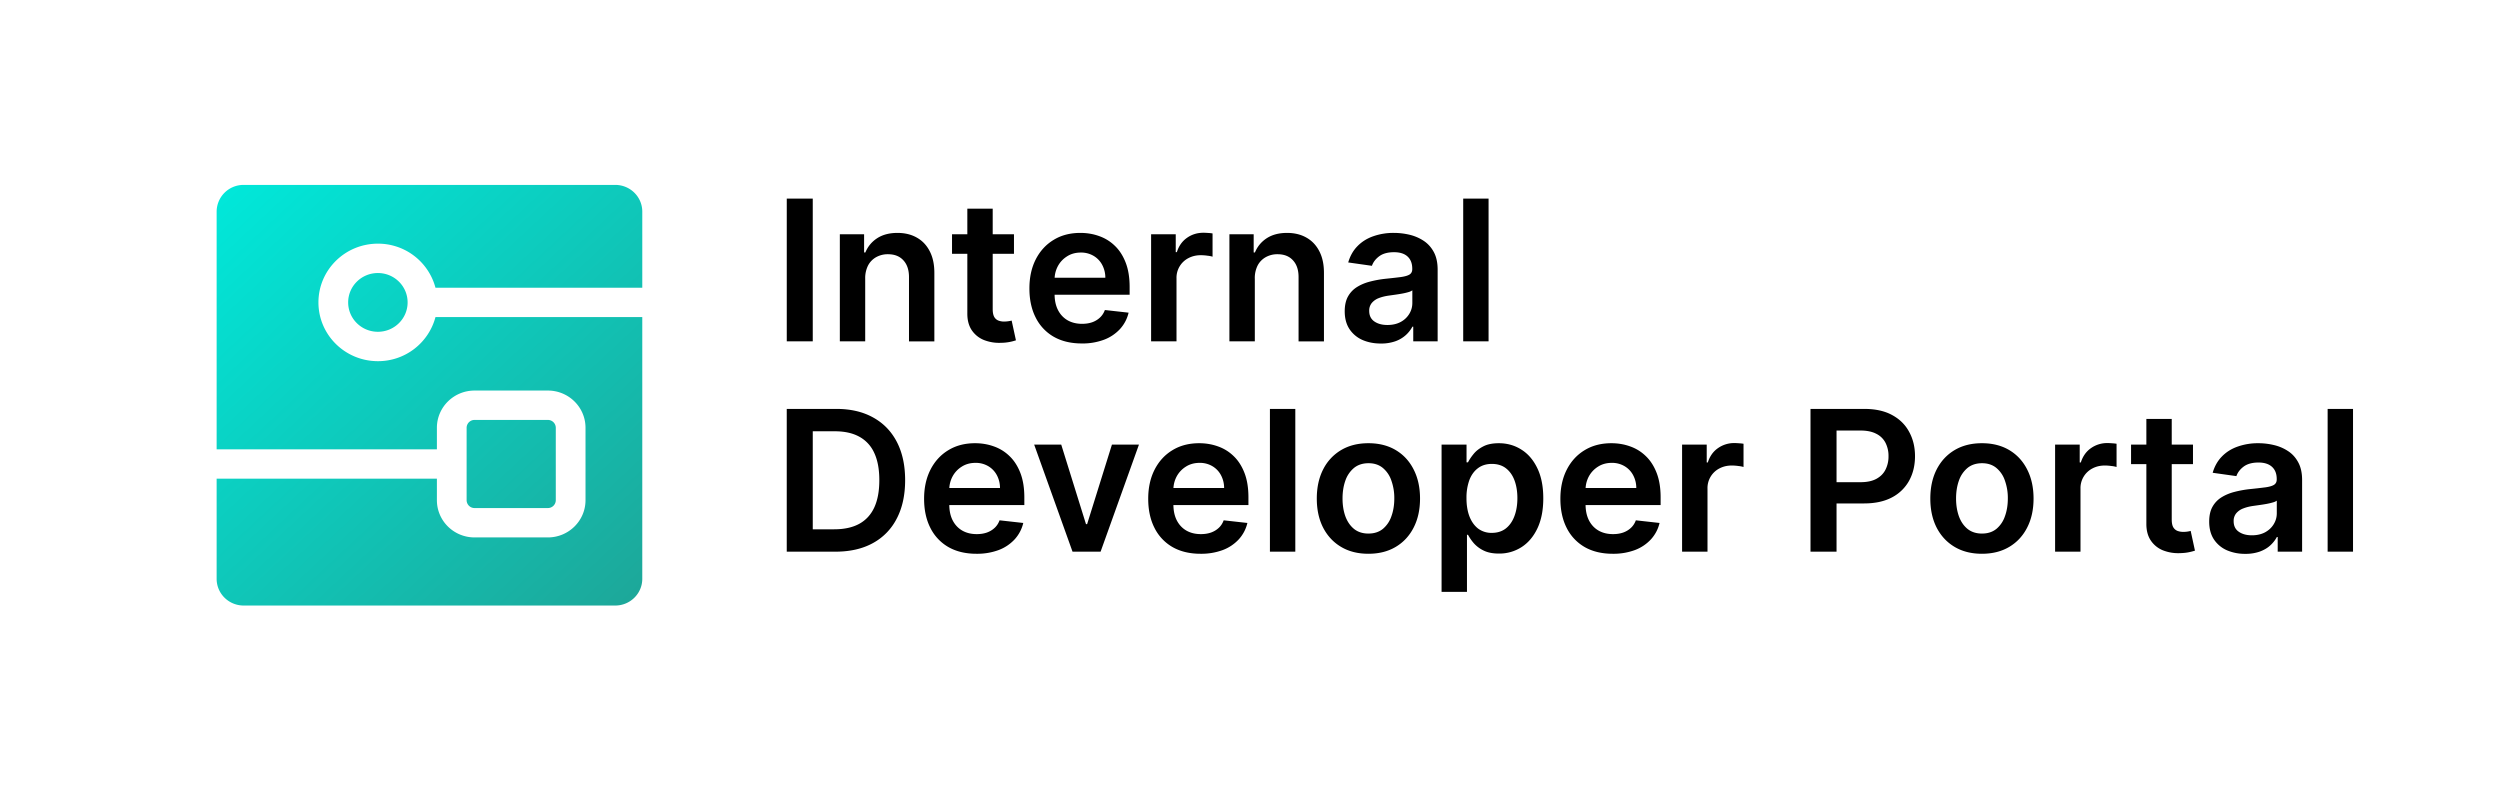<svg xmlns="http://www.w3.org/2000/svg" fill="none" viewBox="0 0 136 43"><path fill="url(#a)" fill-rule="evenodd" d="M11.785 11.511a1.46 1.46 0 0 1 1.47-1.452H33.47c.812 0 1.47.65 1.47 1.453v4.14H23.69a3.229 3.229 0 0 0-3.132-2.397c-1.787 0-3.235 1.43-3.235 3.196 0 1.765 1.448 3.197 3.235 3.197a3.229 3.229 0 0 0 3.132-2.398h11.25v14.238c0 .803-.658 1.453-1.47 1.453H13.255c-.812 0-1.47-.65-1.47-1.453V26.04h11.982v1.17c0 1.12.918 2.026 2.05 2.026h3.985c1.132 0 2.05-.907 2.05-2.026v-3.938c0-1.12-.918-2.026-2.05-2.026h-3.985c-1.132 0-2.05.907-2.05 2.026v1.17H11.785v-12.93Zm13.599 11.761a.43.43 0 0 1 .433-.428h3.985a.43.43 0 0 1 .433.428v3.938a.43.43 0 0 1-.433.428h-3.985a.43.43 0 0 1-.433-.428v-3.938Zm-4.827-8.419c-.893 0-1.617.716-1.617 1.598 0 .883.724 1.598 1.617 1.598s1.617-.715 1.617-1.598c0-.883-.724-1.598-1.617-1.598Z" clip-rule="evenodd"/><path fill="#000" d="M44.214 10.804v7.766H42.8v-7.766h1.415Zm2.853 4.353v3.413h-1.38v-5.825h1.32v.99h.068c.135-.326.35-.585.645-.777.297-.192.665-.288 1.102-.288.405 0 .757.086 1.057.258.303.171.537.42.702.747.168.326.25.721.248 1.186v3.71h-1.38v-3.497c0-.39-.103-.694-.306-.914-.201-.22-.48-.33-.836-.33a1.29 1.29 0 0 0-.645.16 1.108 1.108 0 0 0-.438.45 1.516 1.516 0 0 0-.157.717Zm8.093-2.412v1.062h-3.37v-1.062h3.37Zm-2.537-1.395h1.38v5.468c0 .185.029.326.085.425a.452.452 0 0 0 .228.197.883.883 0 0 0 .313.053 1.845 1.845 0 0 0 .405-.053l.233 1.073a2.607 2.607 0 0 1-.813.136 2.265 2.265 0 0 1-.935-.155 1.452 1.452 0 0 1-.66-.538c-.16-.243-.239-.546-.236-.91V11.35Zm6.223 7.334c-.587 0-1.095-.121-1.522-.364a2.471 2.471 0 0 1-.98-1.04c-.23-.45-.344-.979-.344-1.588 0-.6.114-1.125.343-1.578.232-.455.555-.809.97-1.061.414-.256.901-.383 1.46-.383.362 0 .703.058 1.023.174.323.114.608.29.855.531.25.24.445.546.588.918.142.369.213.809.213 1.32v.42H56.65v-.925h3.48a1.468 1.468 0 0 0-.172-.702 1.243 1.243 0 0 0-.47-.489 1.325 1.325 0 0 0-.694-.178c-.282 0-.53.068-.744.205-.214.134-.38.31-.5.53a1.52 1.52 0 0 0-.18.717V16c0 .339.063.63.188.872.124.24.299.425.523.554.223.126.485.19.785.19.201 0 .383-.028.546-.084.163-.058.304-.143.423-.254.12-.111.21-.249.271-.413l1.29.144a1.994 1.994 0 0 1-.465.887 2.27 2.27 0 0 1-.87.584 3.35 3.35 0 0 1-1.214.205Zm3.774-.114v-5.825h1.34v.971h.061c.107-.336.29-.595.55-.777.261-.185.56-.277.896-.277.076 0 .162.004.256.011.096.005.176.014.24.027v1.263a1.456 1.456 0 0 0-.278-.053 2.578 2.578 0 0 0-.363-.027c-.252 0-.478.055-.68.163a1.198 1.198 0 0 0-.64 1.1v3.424H62.62Zm5.642-3.413v3.413H66.88v-5.825h1.32v.99h.068c.135-.326.35-.585.645-.777.298-.192.665-.288 1.103-.288.404 0 .757.086 1.057.258.302.171.536.42.702.747.168.326.25.721.248 1.186v3.71h-1.381v-3.497c0-.39-.102-.694-.306-.914-.2-.22-.48-.33-.835-.33a1.28 1.28 0 0 0-.645.16 1.107 1.107 0 0 0-.439.45 1.516 1.516 0 0 0-.156.717Zm6.852 3.531c-.371 0-.706-.066-1.003-.197a1.635 1.635 0 0 1-.702-.592c-.17-.26-.256-.582-.256-.963 0-.329.061-.6.183-.816a1.41 1.41 0 0 1 .5-.515c.211-.13.449-.226.713-.292a5.73 5.73 0 0 1 .828-.148c.344-.035.622-.067.836-.095.214-.03.369-.076.466-.136.099-.064.148-.161.148-.292v-.023c0-.286-.085-.507-.255-.664-.17-.157-.416-.235-.737-.235-.338 0-.606.073-.805.22-.196.147-.328.32-.397.52l-1.29-.183c.103-.353.27-.65.504-.887.235-.24.52-.42.859-.538a3.3 3.3 0 0 1 1.122-.182c.282 0 .563.033.843.098.28.066.535.175.767.326.231.15.417.353.557.61.142.259.213.581.213.968v3.898h-1.327v-.8h-.046a1.68 1.68 0 0 1-.355.455 1.7 1.7 0 0 1-.568.338 2.304 2.304 0 0 1-.798.125Zm.359-1.009c.277 0 .517-.054.721-.163a1.21 1.21 0 0 0 .47-.44c.111-.182.167-.38.167-.595v-.687a.653.653 0 0 1-.221.099c-.102.03-.216.057-.344.08a10.75 10.75 0 0 1-.377.06l-.325.046c-.206.028-.39.073-.553.136a.92.92 0 0 0-.385.266.646.646 0 0 0-.141.432c0 .253.093.444.278.573.186.129.422.193.71.193Zm5.505-6.875v7.766h-1.38v-7.766h1.38ZM45.447 30.012h-2.648v-7.767H45.5c.776 0 1.442.156 2 .467.559.308.989.752 1.289 1.33.3.58.45 1.272.45 2.079 0 .809-.151 1.504-.454 2.085a3.127 3.127 0 0 1-1.3 1.339c-.566.311-1.245.466-2.038.466Zm-1.233-1.218h1.164c.544 0 .998-.098 1.362-.296.364-.2.637-.496.82-.89.184-.398.275-.893.275-1.487 0-.594-.091-1.087-.275-1.48a1.866 1.866 0 0 0-.812-.883c-.356-.197-.799-.296-1.328-.296h-1.206v5.332Zm8.903 1.331c-.587 0-1.094-.121-1.522-.364a2.471 2.471 0 0 1-.98-1.039c-.23-.45-.344-.98-.344-1.589 0-.599.115-1.125.344-1.577.231-.455.554-.81.969-1.062.414-.255.901-.383 1.461-.383.361 0 .702.058 1.023.174.323.114.608.291.854.531.25.24.445.546.588.918.142.37.214.809.214 1.32v.42H50.92v-.925h3.48a1.47 1.47 0 0 0-.172-.701 1.243 1.243 0 0 0-.47-.49 1.325 1.325 0 0 0-.694-.178c-.282 0-.53.069-.744.205-.214.134-.38.311-.5.531a1.52 1.52 0 0 0-.179.717v.807c0 .34.062.63.187.873.125.24.299.424.523.553.224.127.486.19.786.19.2 0 .382-.028.545-.084.163-.058.304-.142.424-.254.12-.11.21-.249.27-.413l1.29.144a1.994 1.994 0 0 1-.465.887 2.27 2.27 0 0 1-.87.585 3.351 3.351 0 0 1-1.214.204Zm8.842-5.938-2.087 5.825h-1.526l-2.087-5.825h1.472l1.347 4.327h.061l1.35-4.327h1.47Zm3.351 5.938c-.588 0-1.095-.121-1.523-.364a2.472 2.472 0 0 1-.98-1.039c-.23-.45-.344-.98-.344-1.589 0-.599.115-1.125.344-1.577.231-.455.554-.81.969-1.062.414-.255.901-.383 1.461-.383.361 0 .702.058 1.023.174.323.114.608.291.854.531.25.24.445.546.588.918.142.37.213.809.213 1.32v.42h-4.803v-.925h3.48a1.47 1.47 0 0 0-.172-.701 1.243 1.243 0 0 0-.47-.49 1.325 1.325 0 0 0-.694-.178c-.282 0-.53.069-.744.205-.213.134-.38.311-.5.531a1.52 1.52 0 0 0-.179.717v.807c0 .34.062.63.187.873.125.24.299.424.523.553.224.127.486.19.786.19.2 0 .383-.028.545-.084.163-.058.304-.142.424-.254.12-.11.21-.249.27-.413l1.29.144a1.994 1.994 0 0 1-.465.887 2.27 2.27 0 0 1-.87.585 3.351 3.351 0 0 1-1.213.204Zm5.155-7.88v7.767h-1.381v-7.767h1.381Zm3.977 7.88c-.573 0-1.069-.125-1.488-.375-.42-.25-.745-.6-.977-1.05-.229-.45-.343-.976-.343-1.578 0-.602.114-1.129.343-1.581a2.55 2.55 0 0 1 .977-1.055c.42-.25.915-.375 1.488-.375.572 0 1.068.125 1.488.375.42.25.744.602.973 1.055.231.452.347.98.347 1.58 0 .603-.116 1.128-.347 1.578-.23.45-.553.8-.973 1.05-.42.251-.916.376-1.488.376Zm.007-1.1c.31 0 .57-.084.779-.253a1.53 1.53 0 0 0 .465-.69c.105-.289.157-.61.157-.964a2.81 2.81 0 0 0-.157-.967 1.53 1.53 0 0 0-.465-.694c-.209-.172-.468-.258-.779-.258-.318 0-.582.086-.793.258a1.556 1.556 0 0 0-.47.694c-.101.288-.152.61-.152.967 0 .354.05.675.152.963.105.288.261.518.47.69.21.17.475.255.793.255Zm3.973 3.171v-8.01h1.358v.964h.08c.072-.142.172-.292.302-.451.13-.162.305-.3.526-.414.222-.116.504-.174.847-.174.453 0 .862.115 1.225.345.366.228.656.565.87 1.012.216.445.325.991.325 1.639 0 .64-.106 1.183-.317 1.63-.211.448-.499.79-.863 1.024a2.227 2.227 0 0 1-1.236.353c-.335 0-.614-.056-.835-.167a1.697 1.697 0 0 1-.534-.402 2.592 2.592 0 0 1-.31-.451h-.057v3.102h-1.38Zm1.355-5.097c0 .377.053.707.16.99.11.283.266.504.47.664a1.2 1.2 0 0 0 .747.235c.305 0 .56-.081.767-.243.206-.164.361-.388.465-.671.107-.286.16-.61.16-.975 0-.361-.052-.682-.156-.963-.104-.28-.26-.5-.465-.66-.206-.16-.463-.239-.771-.239-.295 0-.546.077-.752.232-.206.154-.362.37-.469.648a2.794 2.794 0 0 0-.156.982Zm7.955 3.026c-.588 0-1.095-.121-1.523-.364a2.472 2.472 0 0 1-.98-1.039c-.23-.45-.344-.98-.344-1.589 0-.599.115-1.125.344-1.577.231-.455.554-.81.969-1.062.415-.255.902-.383 1.461-.383.361 0 .702.058 1.023.174.323.114.608.291.854.531.25.24.445.546.588.918.142.37.214.809.214 1.32v.42h-4.804v-.925h3.48a1.47 1.47 0 0 0-.172-.701 1.244 1.244 0 0 0-.47-.49 1.325 1.325 0 0 0-.694-.178c-.282 0-.53.069-.744.205-.213.134-.38.311-.5.531a1.52 1.52 0 0 0-.179.717v.807c0 .34.063.63.187.873.125.24.299.424.523.553.224.127.486.19.786.19.2 0 .383-.028.545-.084.163-.058.304-.142.424-.254.12-.11.21-.249.27-.413l1.29.144a1.994 1.994 0 0 1-.465.887 2.27 2.27 0 0 1-.87.585 3.352 3.352 0 0 1-1.213.204Zm3.774-.113v-5.825h1.34v.97h.06c.107-.336.29-.595.55-.777a1.52 1.52 0 0 1 .896-.277c.077 0 .162.004.256.012.097.005.177.014.24.026v1.263a1.45 1.45 0 0 0-.278-.053 2.577 2.577 0 0 0-.363-.027c-.251 0-.478.055-.679.163a1.198 1.198 0 0 0-.64 1.1v3.425h-1.382Zm6.986 0v-7.767h2.93c.601 0 1.104.111 1.511.334.41.222.719.528.927.918.211.386.317.826.317 1.32 0 .497-.106.94-.317 1.326a2.253 2.253 0 0 1-.934.914c-.413.22-.92.33-1.523.33h-1.942v-1.156h1.751c.351 0 .639-.06.863-.182.224-.122.389-.288.496-.5a1.58 1.58 0 0 0 .164-.733 1.56 1.56 0 0 0-.164-.728 1.115 1.115 0 0 0-.5-.489c-.224-.119-.513-.178-.866-.178h-1.297v6.59h-1.416Zm9.326.113c-.572 0-1.068-.125-1.488-.375-.42-.25-.745-.6-.977-1.05-.229-.45-.343-.976-.343-1.578 0-.602.114-1.129.343-1.581.232-.453.557-.804.977-1.055.42-.25.916-.375 1.488-.375s1.068.125 1.488.375c.42.25.744.602.973 1.055.231.452.347.98.347 1.58 0 .603-.116 1.128-.347 1.578-.229.45-.553.8-.973 1.05-.42.251-.916.376-1.488.376Zm.007-1.1c.311 0 .57-.084.779-.253a1.53 1.53 0 0 0 .465-.69c.105-.289.157-.61.157-.964a2.81 2.81 0 0 0-.157-.967 1.528 1.528 0 0 0-.465-.694c-.209-.172-.468-.258-.779-.258-.317 0-.582.086-.793.258a1.55 1.55 0 0 0-.469.694c-.102.288-.153.61-.153.967 0 .354.051.675.153.963.104.288.26.518.469.69.211.17.476.255.793.255Zm3.973.987v-5.825h1.339v.97h.061c.107-.336.29-.595.55-.777a1.52 1.52 0 0 1 .897-.277c.076 0 .161.004.255.012.097.005.177.014.241.026v1.263a1.467 1.467 0 0 0-.279-.053 2.576 2.576 0 0 0-.362-.027c-.252 0-.479.055-.68.163a1.203 1.203 0 0 0-.641 1.1v3.425h-1.381Zm7.501-5.825v1.062h-3.369v-1.062h3.369Zm-2.537-1.396h1.381v5.468c0 .185.028.327.084.425a.455.455 0 0 0 .229.197.88.88 0 0 0 .313.053 1.446 1.446 0 0 0 .404-.053l.233 1.074a3.065 3.065 0 0 1-.317.083c-.134.03-.3.048-.496.053a2.262 2.262 0 0 1-.934-.155 1.444 1.444 0 0 1-.66-.539c-.161-.242-.239-.546-.237-.91v-5.696Zm5.379 7.338a2.46 2.46 0 0 1-1.004-.197 1.635 1.635 0 0 1-.702-.592c-.17-.26-.255-.581-.255-.963 0-.329.061-.6.183-.815.122-.215.289-.387.5-.516.211-.129.449-.226.713-.292a5.82 5.82 0 0 1 .828-.148 30.6 30.6 0 0 0 .836-.095c.213-.03.368-.075.465-.136.099-.063.149-.16.149-.292v-.023c0-.286-.085-.507-.256-.663-.17-.157-.416-.236-.736-.236-.338 0-.607.074-.805.22-.196.147-.328.32-.397.52l-1.29-.182c.102-.354.27-.65.504-.888.234-.24.52-.42.859-.538a3.298 3.298 0 0 1 1.121-.182c.283 0 .564.033.843.099.28.065.536.174.767.326.232.149.418.352.557.61.143.258.214.58.214.967v3.899h-1.328v-.8h-.045a1.692 1.692 0 0 1-.355.454c-.15.14-.34.252-.569.338a2.302 2.302 0 0 1-.797.125Zm.358-1.009c.278 0 .518-.054.722-.163.203-.111.359-.258.469-.44.112-.182.168-.38.168-.595v-.686a.658.658 0 0 1-.222.098c-.101.03-.216.057-.343.08a8.701 8.701 0 0 1-.378.06l-.324.046c-.206.028-.39.073-.553.137a.926.926 0 0 0-.386.265.647.647 0 0 0-.141.432c0 .253.093.444.279.573.185.129.422.193.709.193Zm5.506-6.875v7.767h-1.381v-7.767h1.381Z"/><defs><linearGradient id="a" x1="11.491" x2="39.039" y1="10.059" y2="39.55" gradientUnits="userSpaceOnUse"><stop stop-color="#00E9DB"/><stop offset="1" stop-color="#249789"/></linearGradient></defs></svg>